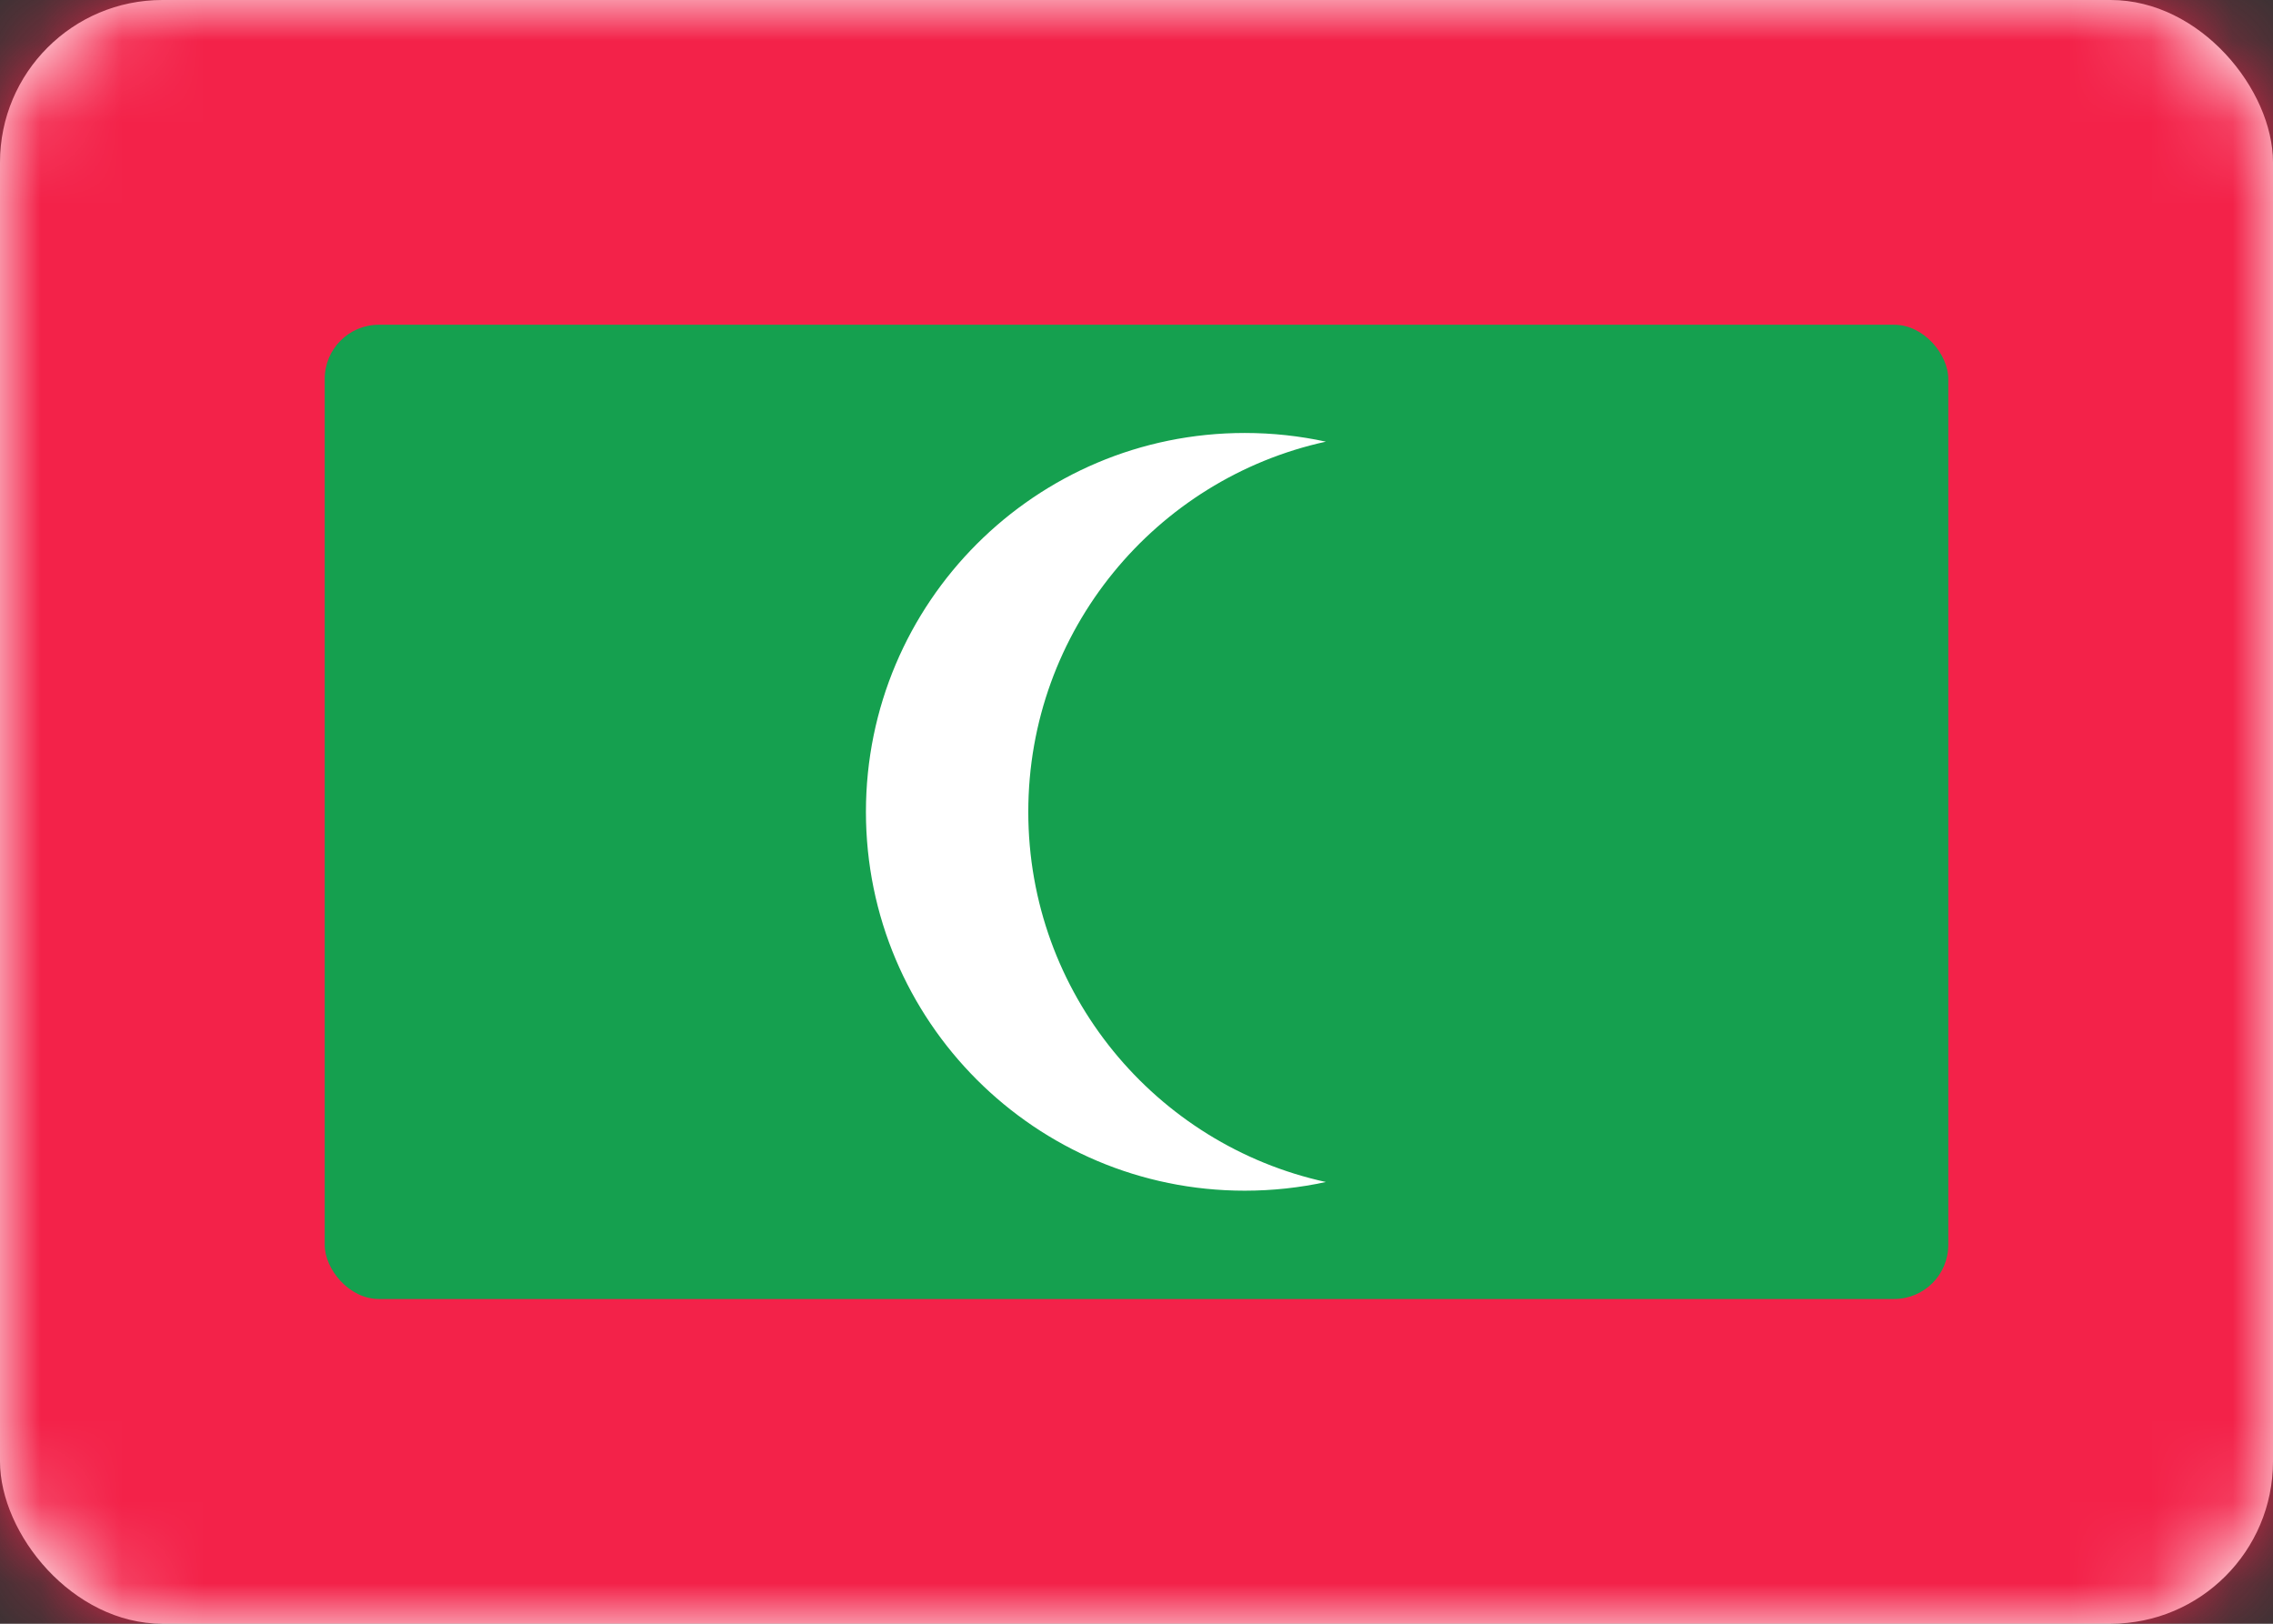 <svg width="28" height="20" viewBox="0 0 28 20" fill="none" xmlns="http://www.w3.org/2000/svg">
<rect x="0" y="0" width="28" height="20" fill="#333333" stroke="none"/>
<rect width="28" height="20" rx="2" fill="white"/>
<mask id="mask0_14715_6005" style="mask-type:luminance" maskUnits="userSpaceOnUse" x="0" y="0" width="28" height="20">
<rect width="28" height="20" rx="2" fill="white"/>
</mask>
<g mask="url(#mask0_14715_6005)">
<rect width="28" height="20" fill="#F32249"/>
<rect x="4" y="4" width="20" height="12" rx="0.667" fill="#15A04F"/>
<path fill-rule="evenodd" clip-rule="evenodd" d="M16.333 14.559C16.011 14.629 15.677 14.666 15.333 14.666C12.756 14.666 10.667 12.577 10.667 10C10.667 7.422 12.756 5.333 15.333 5.333C15.677 5.333 16.011 5.37 16.333 5.44C14.236 5.898 12.667 7.766 12.667 10C12.667 12.234 14.236 14.101 16.333 14.559Z" fill="white"/>
</g>
</svg>
